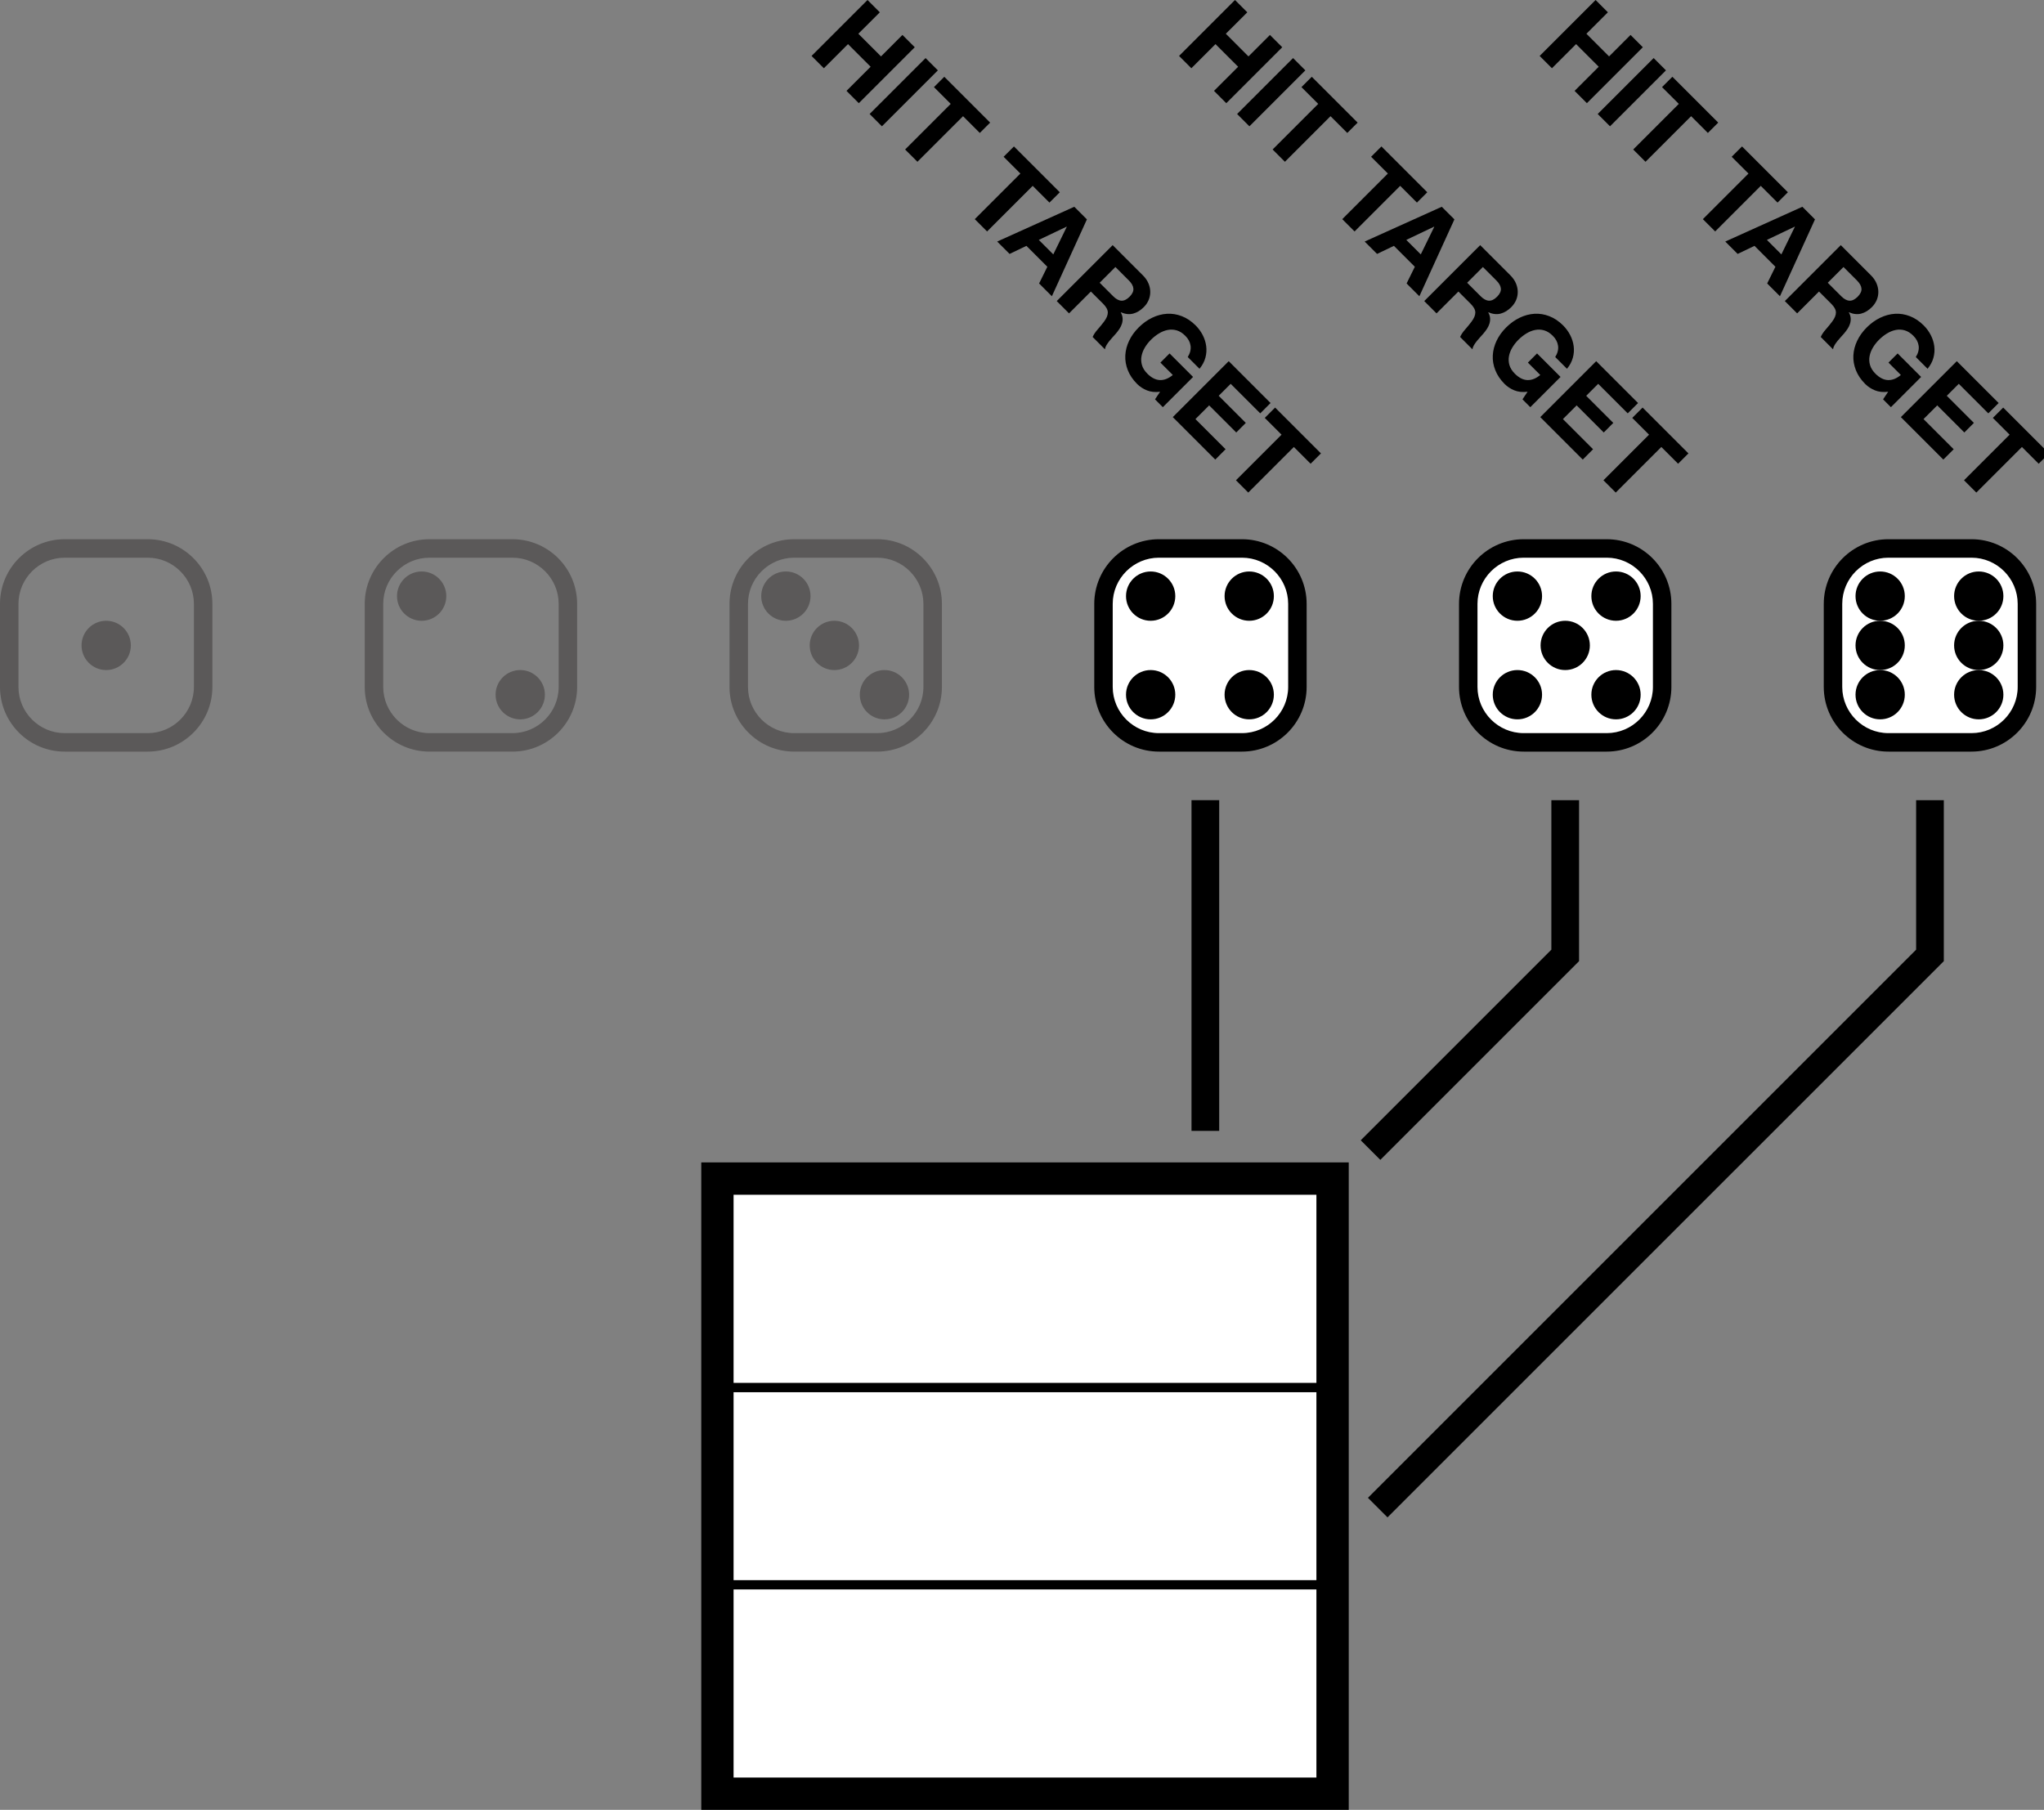 <?xml version="1.0" encoding="utf-8"?>
<!-- Generator: Adobe Illustrator 16.0.3, SVG Export Plug-In . SVG Version: 6.00 Build 0)  -->
<!DOCTYPE svg PUBLIC "-//W3C//DTD SVG 1.1//EN" "http://www.w3.org/Graphics/SVG/1.1/DTD/svg11.dtd">
<svg version="1.1" id="Layer_1" xmlns="http://www.w3.org/2000/svg" xmlns:xlink="http://www.w3.org/1999/xlink" x="0px" y="0px"
	 width="420px" height="371.922px" viewBox="0 0 420 371.922" enable-background="new 0 0 420 371.922" xml:space="preserve">
<rect x="0" y="0" width="420" height="371.922" fill="#808080" stroke="none"/>
<rect x="146.941" y="241.729" width="127.351" height="127.351"/>
<path d="M271.449,366.23H149.792V244.574H271.45L271.449,366.23L271.449,366.23z M277.141,238.879h-5.69H149.787h-5.691v5.691
	v121.66v5.69h5.691h121.662h5.691v-5.69V244.57V238.879L277.141,238.879z"/>
<path opacity="0.4" fill="#231F20" enable-background="new    " d="M13.283,150.656c-5.218,0-9.489-4.268-9.489-9.486v-17.078
	c0-5.215,4.271-9.486,9.489-9.486h17.078c5.218,0,9.484,4.271,9.484,9.486v17.078c0,5.219-4.266,9.486-9.484,9.486H13.283
	 M30.361,110.809H13.283c-7.274,0-13.202,5.879-13.283,13.135v17.375c0.081,7.256,6.008,13.135,13.283,13.135h17.078
	c7.322,0,13.277-5.959,13.277-13.283v-17.078C43.638,116.77,37.683,110.809,30.361,110.809"/>
<path opacity="0.4" fill="#231F20" enable-background="new    " d="M88.231,150.656c-5.219,0-9.487-4.268-9.487-9.486v-17.078
	c0-5.215,4.269-9.486,9.487-9.486h17.078c5.219,0,9.487,4.271,9.487,9.486v17.078c0,5.219-4.268,9.486-9.487,9.486H88.231
	 M105.309,110.809H88.231c-7.255,0-13.167,5.844-13.283,13.07v17.504c0.116,7.229,6.028,13.07,13.283,13.07h17.078
	c7.325,0,13.28-5.959,13.28-13.283v-17.078C118.589,116.77,112.634,110.809,105.309,110.809"/>
<path opacity="0.4" fill="#231F20" enable-background="new    " d="M163.183,150.656c-5.222,0-9.489-4.268-9.489-9.486v-17.078
	c0-5.215,4.268-9.486,9.489-9.486h17.075c5.218,0,9.486,4.271,9.486,9.486v17.078c0,5.219-4.268,9.486-9.486,9.486H163.183
	 M180.258,110.809h-17.075c-7.252,0-13.17,5.844-13.283,13.07v17.504c0.113,7.229,6.031,13.07,13.283,13.07h17.075
	c7.325,0,13.282-5.959,13.282-13.283v-17.078C193.54,116.77,187.583,110.809,180.258,110.809"/>
<path fill="#FFFFFF" d="M238.13,152.555c-6.276,0-11.384-5.105-11.384-11.385v-17.076c0-6.281,5.107-11.385,11.384-11.385h17.076
	c6.278,0,11.385,5.104,11.385,11.385v17.076c0,6.279-5.104,11.385-11.385,11.385H238.13z"/>
<path d="M255.206,114.605c5.222,0,9.487,4.271,9.487,9.486v17.078c0,5.219-4.267,9.486-9.487,9.486h-17.073
	c-5.221,0-9.492-4.268-9.492-9.486v-17.078c0-5.215,4.271-9.486,9.492-9.486H255.206 M255.206,110.809h-17.073
	c-7.324,0-13.285,5.961-13.285,13.283v17.078c0,7.324,5.959,13.283,13.285,13.283h17.073c7.325,0,13.282-5.959,13.282-13.283
	v-17.078C268.489,116.77,262.531,110.809,255.206,110.809"/>
<path fill="#FFFFFF" d="M313.082,152.555c-6.279,0-11.387-5.105-11.387-11.385v-17.076c0-6.281,5.106-11.385,11.387-11.385h17.072
	c6.285,0,11.387,5.104,11.387,11.385v17.076c0,6.279-5.102,11.385-11.387,11.385H313.082z"/>
<path d="M330.158,114.605c5.219,0,9.484,4.271,9.484,9.486v17.078c0,5.219-4.267,9.486-9.484,9.486h-17.076
	c-5.219,0-9.489-4.268-9.489-9.486v-17.078c0-5.215,4.271-9.486,9.489-9.486H330.158 M330.158,110.809h-17.076
	c-7.323,0-13.283,5.961-13.283,13.283v17.078c0,7.324,5.96,13.283,13.283,13.283h17.076c7.32,0,13.277-5.959,13.277-13.283v-17.078
	C343.438,116.77,337.479,110.809,330.158,110.809"/>
<path fill="#FFFFFF" d="M388.029,152.555c-6.279,0-11.385-5.105-11.385-11.385v-17.076c0-6.281,5.104-11.385,11.385-11.385h17.077
	c6.28,0,11.385,5.104,11.385,11.385v17.076c0,6.279-5.104,11.385-11.385,11.385H388.029z"/>
<path d="M405.108,114.605c5.219,0,9.486,4.271,9.486,9.486v17.078c0,5.219-4.269,9.486-9.486,9.486h-17.079
	c-5.219,0-9.486-4.268-9.486-9.486v-17.078c0-5.215,4.268-9.486,9.486-9.486H405.108 M405.108,110.809h-17.079
	c-7.322,0-13.282,5.961-13.282,13.283v17.078c0,7.324,5.96,13.283,13.282,13.283h17.079c7.32,0,13.279-5.959,13.279-13.283v-17.078
	C418.389,116.77,412.43,110.809,405.108,110.809"/>
<path opacity="0.4" fill="#231F20" d="M21.819,127.568c-2.795,0-5.063,2.266-5.063,5.063s2.268,5.064,5.063,5.064
	s5.065-2.268,5.065-5.064l0,0C26.884,129.834,24.614,127.568,21.819,127.568"/>
<path opacity="0.4" fill="#231F20" d="M86.776,117.439h-0.269c-2.735,0.07-4.929,2.314-4.929,5.063c0,2.77,2.219,5.016,4.974,5.064
	h0.181c2.755-0.049,4.972-2.295,4.972-5.064l0,0C91.705,119.754,89.508,117.51,86.776,117.439"/>
<path opacity="0.4" fill="#231F20" d="M106.898,137.695L106.898,137.695c-2.798,0-5.063,2.268-5.063,5.063
	c0,2.771,2.217,5.018,4.972,5.066h0.182c2.755-0.049,4.974-2.295,4.974-5.066l0,0C111.963,139.963,109.693,137.695,106.898,137.695"
	/>
<path d="M241.499,122.502c0,2.799-2.269,5.064-5.063,5.064s-5.063-2.266-5.063-5.064c0-2.795,2.268-5.064,5.063-5.064
	C239.229,117.438,241.499,119.707,241.499,122.502"/>
<path d="M256.691,137.695c-2.797,0-5.064,2.268-5.064,5.063c0,2.801,2.268,5.066,5.064,5.066c2.795,0,5.063-2.266,5.063-5.066
	C261.756,139.963,259.486,137.695,256.691,137.695"/>
<path d="M236.434,137.695c2.801,0,5.064,2.268,5.064,5.063c0,2.801-2.266,5.066-5.064,5.066c-2.795,0-5.062-2.266-5.062-5.066
	C231.372,139.963,233.639,137.695,236.434,137.695"/>
<path d="M251.627,122.502c0,2.799,2.27,5.064,5.064,5.064c2.798,0,5.063-2.266,5.063-5.064c0-2.795-2.267-5.064-5.063-5.064
	C253.896,117.438,251.627,119.707,251.627,122.502"/>
<path d="M391.398,122.502c0,2.799-2.269,5.064-5.063,5.064c-2.8,0-5.063-2.266-5.063-5.064c0-2.795,2.265-5.064,5.063-5.064
	C389.131,117.438,391.398,119.707,391.398,122.502"/>
<path d="M391.398,132.631c0,2.797-2.269,5.064-5.063,5.064c-2.8,0-5.063-2.268-5.063-5.064s2.265-5.064,5.063-5.064
	C389.131,127.566,391.398,129.834,391.398,132.631"/>
<path d="M411.654,132.631c0,2.797-2.266,5.064-5.063,5.064c-2.797,0-5.063-2.268-5.063-5.064s2.266-5.064,5.063-5.064
	C409.39,127.566,411.654,129.834,411.654,132.631"/>
<path d="M406.592,137.695c-2.797,0-5.063,2.268-5.063,5.063c0,2.801,2.266,5.066,5.063,5.066c2.798,0,5.063-2.266,5.063-5.066
	C411.654,139.963,409.39,137.695,406.592,137.695"/>
<path d="M406.592,127.566c-2.797,0-5.063-2.266-5.063-5.064c0-2.797,2.266-5.064,5.063-5.064c2.798,0,5.063,2.268,5.063,5.064
	C411.654,125.301,409.39,127.566,406.592,127.566"/>
<path d="M391.398,142.758c0-2.797-2.269-5.063-5.063-5.063c-2.8,0-5.063,2.266-5.063,5.063c0,2.801,2.265,5.066,5.063,5.066
	C389.131,147.824,391.398,145.559,391.398,142.758"/>
<path opacity="0.4" fill="#231F20" d="M161.616,117.439h-0.269c-2.738,0.07-4.93,2.314-4.93,5.063c0,2.77,2.217,5.016,4.972,5.064
	h0.182c2.724-0.047,4.926-2.248,4.974-4.973v-0.182C166.498,119.703,164.321,117.51,161.616,117.439"/>
<path opacity="0.4" fill="#231F20" d="M181.738,137.695L181.738,137.695c-2.798,0-5.065,2.268-5.065,5.063
	c0,2.771,2.217,5.018,4.977,5.066h0.178c2.728-0.049,4.924-2.248,4.975-4.977v-0.178
	C186.753,139.916,184.506,137.695,181.738,137.695"/>
<path opacity="0.4" fill="#231F20" d="M171.445,127.568c-2.77,0-5.018,2.219-5.063,4.975v0.178c0.045,2.758,2.292,4.975,5.063,4.975
	c2.767,0,5.012-2.217,5.062-4.975v-0.182C176.457,129.787,174.212,127.568,171.445,127.568"/>
<path d="M316.861,122.502c0,2.799-2.266,5.064-5.063,5.064c-2.801,0-5.066-2.266-5.066-5.064c0-2.795,2.267-5.064,5.066-5.064
	C314.596,117.438,316.861,119.707,316.861,122.502"/>
<path d="M332.057,137.695c-2.8,0-5.064,2.268-5.064,5.063c0,2.801,2.266,5.066,5.064,5.066c2.797,0,5.063-2.266,5.063-5.066
	C337.118,139.963,334.854,137.695,332.057,137.695"/>
<path d="M332.057,127.566c-2.8,0-5.064-2.266-5.064-5.064c0-2.797,2.266-5.064,5.064-5.064c2.797,0,5.063,2.268,5.063,5.064
	C337.118,125.301,334.854,127.566,332.057,127.566"/>
<path d="M316.861,142.758c0-2.797-2.266-5.063-5.063-5.063c-2.801,0-5.066,2.266-5.066,5.063c0,2.801,2.267,5.066,5.066,5.066
	C314.596,147.824,316.861,145.559,316.861,142.758"/>
<path d="M326.684,132.631c0,2.797-2.266,5.064-5.064,5.064s-5.063-2.268-5.063-5.064s2.265-5.064,5.063-5.064
	C324.418,127.566,326.684,129.834,326.684,132.631"/>
<polygon points="324.465,164.434 324.465,197.514 283.627,238.352 279.602,234.328 318.773,195.156 318.773,164.434 "/>
<polyline points="250.521,164.434 250.521,232.393 244.83,232.393 244.83,164.434 "/>
<polygon points="399.415,164.434 399.415,197.514 285.105,311.818 281.083,307.799 393.723,195.156 393.723,164.434 "/>
<path d="M409.49,85.879l2.123-2.125l9.423,9.42l-2.128,2.125l-3.443-3.445l-9.371,9.369l-2.528-2.527l9.37-9.371L409.49,85.879z
	 M410.682,82.82l-2.125,2.125l-6.068-6.07l-2.465,2.463l5.57,5.57l-1.963,1.967l-5.57-5.57l-2.818,2.818l6.198,6.195l-2.126,2.127
	l-8.726-8.729l11.494-11.494L410.682,82.82z M385.268,80.219c-0.779-0.314-1.444-0.754-2.004-1.311
	c-0.882-0.881-1.52-1.826-1.916-2.834c-0.397-1.01-0.57-2.023-0.517-3.043c0.056-1.018,0.313-2.021,0.782-3.002
	c0.466-0.982,1.117-1.893,1.955-2.73c0.855-0.855,1.783-1.525,2.777-2.002c0.992-0.479,2.006-0.75,3.036-0.814
	c1.028-0.066,2.052,0.1,3.067,0.492c1.012,0.389,1.96,1.025,2.841,1.904c0.59,0.592,1.073,1.252,1.446,1.98
	c0.378,0.732,0.615,1.492,0.72,2.281c0.101,0.787,0.045,1.58-0.172,2.373c-0.215,0.797-0.618,1.551-1.207,2.27l-2.415-2.414
	c0.496-0.793,0.688-1.568,0.582-2.318c-0.109-0.752-0.469-1.434-1.082-2.045c-0.568-0.568-1.161-0.941-1.777-1.119
	c-0.617-0.178-1.234-0.203-1.854-0.08c-0.618,0.123-1.215,0.365-1.801,0.725c-0.586,0.36-1.129,0.791-1.637,1.297
	c-0.482,0.482-0.896,1.008-1.236,1.576c-0.346,0.57-0.577,1.162-0.695,1.771c-0.118,0.611-0.09,1.229,0.093,1.844
	c0.177,0.619,0.548,1.211,1.114,1.779c0.839,0.836,1.697,1.271,2.578,1.305c0.883,0.031,1.761-0.316,2.641-1.049l-2.544-2.545
	l1.884-1.883l4.827,4.832l-6.213,6.215l-1.608-1.611l1.047-1.561C386.95,80.629,386.044,80.537,385.268,80.219z M384.438,56.576
	c0.516,0.514,0.897,1.063,1.145,1.645c0.247,0.576,0.372,1.16,0.376,1.746c0.007,0.582-0.104,1.145-0.328,1.682
	c-0.226,0.535-0.56,1.025-0.999,1.465c-0.676,0.678-1.4,1.119-2.181,1.328s-1.619,0.121-2.519-0.266l-0.037,0.031
	c0.229,0.398,0.353,0.787,0.381,1.17c0.026,0.379-0.016,0.756-0.129,1.125c-0.111,0.369-0.283,0.73-0.517,1.078
	c-0.229,0.35-0.479,0.68-0.749,0.992c-0.172,0.191-0.373,0.418-0.609,0.676c-0.235,0.256-0.471,0.527-0.701,0.814
	c-0.229,0.283-0.432,0.57-0.604,0.859c-0.174,0.291-0.278,0.576-0.321,0.855l-2.524-2.529c0.224-0.506,0.573-1.025,1.046-1.561
	c0.473-0.539,0.902-1.068,1.301-1.596c0.518-0.688,0.775-1.309,0.775-1.867s-0.318-1.154-0.951-1.787l-2.529-2.527l-4.488,4.49
	l-2.529-2.529l11.497-11.494L384.438,56.576z M378.337,60.875c0.579,0.58,1.142,0.887,1.688,0.918
	c0.548,0.031,1.113-0.242,1.689-0.82c0.559-0.559,0.82-1.109,0.781-1.65c-0.036-0.541-0.344-1.102-0.926-1.684l-2.77-2.77
	l-3.234,3.236L378.337,60.875z M372.943,45.082l-7.2,15.795l-2.624-2.627l1.691-3.428l-4.297-4.299l-3.462,1.658l-2.544-2.543
	l15.84-7.148L372.943,45.082z M366.035,52.277l2.77-5.668l-0.031-0.031l-5.715,2.721L366.035,52.277z M355.826,32.217l2.126-2.125
	l9.42,9.418l-2.125,2.125l-3.445-3.443l-9.368,9.369l-2.529-2.527l9.371-9.371L355.826,32.217z M341.514,17.902l2.125-2.125
	l9.422,9.42l-2.127,2.125l-3.442-3.445l-9.371,9.369l-2.529-2.525l9.371-9.371L341.514,17.902z M342.32,14.459l-11.496,11.496
	l-2.529-2.529l11.496-11.496L342.32,14.459z M330.389,2.529l-4.412,4.408l4.656,4.656l4.41-4.412l2.525,2.525l-11.495,11.498
	l-2.527-2.529l4.959-4.959l-4.651-4.652l-4.959,4.959l-2.529-2.527L327.863,0L330.389,2.529z"/>
<path d="M335.396,85.879l2.123-2.125l9.42,9.42l-2.125,2.125l-3.443-3.445L332,101.223l-2.527-2.527l9.37-9.371L335.396,85.879z
	 M336.588,82.82l-2.125,2.125l-6.068-6.07l-2.465,2.463l5.57,5.57l-1.964,1.967l-5.569-5.57l-2.82,2.818l6.197,6.195l-2.123,2.127
	l-8.726-8.729l11.493-11.494L336.588,82.82z M311.171,80.219c-0.776-0.314-1.444-0.754-2.003-1.311
	c-0.88-0.881-1.518-1.826-1.915-2.834c-0.396-1.01-0.571-2.023-0.515-3.043c0.054-1.018,0.313-2.021,0.779-3.002
	c0.465-0.982,1.119-1.893,1.957-2.73c0.856-0.855,1.783-1.525,2.777-2.002c0.99-0.479,2.003-0.75,3.034-0.814
	c1.03-0.066,2.052,0.1,3.067,0.492c1.012,0.389,1.963,1.025,2.84,1.904c0.589,0.592,1.072,1.252,1.449,1.98
	c0.375,0.732,0.613,1.492,0.719,2.281c0.102,0.787,0.046,1.58-0.172,2.373c-0.217,0.797-0.617,1.551-1.205,2.27l-2.416-2.414
	c0.492-0.793,0.688-1.568,0.58-2.318c-0.109-0.752-0.467-1.434-1.08-2.045c-0.568-0.568-1.161-0.941-1.779-1.119
	c-0.616-0.178-1.232-0.203-1.852-0.08s-1.217,0.365-1.806,0.725c-0.582,0.359-1.127,0.791-1.634,1.297
	c-0.48,0.482-0.895,1.008-1.236,1.576c-0.346,0.57-0.578,1.162-0.693,1.771c-0.117,0.611-0.09,1.229,0.089,1.844
	c0.178,0.619,0.552,1.211,1.118,1.779c0.84,0.836,1.697,1.271,2.576,1.305c0.879,0.031,1.763-0.316,2.643-1.049l-2.544-2.545
	l1.883-1.883l4.829,4.832l-6.214,6.215l-1.607-1.611l1.046-1.561C312.855,80.629,311.95,80.537,311.171,80.219z M310.346,56.576
	c0.516,0.514,0.896,1.063,1.145,1.645c0.244,0.576,0.371,1.16,0.375,1.746c0.007,0.582-0.104,1.145-0.328,1.682
	c-0.229,0.535-0.561,1.025-0.998,1.465c-0.68,0.678-1.406,1.119-2.182,1.328c-0.779,0.209-1.619,0.121-2.521-0.266l-0.034,0.031
	c0.226,0.398,0.353,0.787,0.38,1.17c0.028,0.379-0.017,0.756-0.129,1.125c-0.113,0.369-0.285,0.73-0.515,1.078
	c-0.231,0.35-0.479,0.68-0.75,0.992c-0.175,0.191-0.373,0.418-0.608,0.676c-0.236,0.256-0.471,0.527-0.703,0.814
	c-0.23,0.283-0.432,0.57-0.604,0.859c-0.174,0.291-0.278,0.576-0.324,0.855l-2.525-2.529c0.226-0.506,0.574-1.025,1.049-1.561
	c0.474-0.539,0.904-1.068,1.302-1.596c0.517-0.688,0.774-1.309,0.774-1.867s-0.317-1.154-0.951-1.787l-2.528-2.527l-4.491,4.49
	l-2.525-2.529l11.496-11.494L310.346,56.576z M304.241,60.875c0.579,0.58,1.145,0.887,1.69,0.918
	c0.549,0.031,1.112-0.242,1.689-0.82c0.559-0.559,0.82-1.109,0.781-1.65c-0.038-0.541-0.348-1.102-0.928-1.684l-2.768-2.77
	l-3.234,3.236L304.241,60.875z M298.852,45.082l-7.201,15.795l-2.623-2.627l1.691-3.428l-4.299-4.299l-3.463,1.658l-2.544-2.543
	l15.842-7.148L298.852,45.082z M291.941,52.277l2.77-5.668l-0.034-0.031l-5.713,2.721L291.941,52.277z M281.732,32.217l2.125-2.125
	l9.422,9.418l-2.129,2.125l-3.442-3.443l-9.371,9.369l-2.528-2.527l9.371-9.371L281.732,32.217z M267.42,17.902l2.125-2.125
	l9.421,9.42l-2.128,2.125l-3.445-3.445l-9.369,9.369l-2.526-2.525l9.371-9.371L267.42,17.902z M268.225,14.459L256.73,25.955
	l-2.529-2.529l11.497-11.496L268.225,14.459z M256.295,2.529l-4.412,4.408l4.652,4.656l4.412-4.412l2.527,2.525l-11.496,11.498
	l-2.526-2.529l4.96-4.959l-4.655-4.652l-4.957,4.959l-2.528-2.527L253.768,0L256.295,2.529z"/>
<path d="M259.884,85.879l2.124-2.125l9.422,9.42l-2.127,2.125l-3.443-3.445l-9.371,9.369l-2.528-2.527l9.371-9.371L259.884,85.879z
	 M261.076,82.82l-2.124,2.125l-6.071-6.07l-2.463,2.463l5.568,5.57l-1.961,1.967l-5.571-5.57l-2.817,2.818l6.197,6.195l-2.123,2.127
	l-8.729-8.729l11.496-11.494L261.076,82.82z M235.663,80.219c-0.776-0.314-1.446-0.754-2.004-1.311
	c-0.882-0.881-1.521-1.826-1.917-2.834c-0.396-1.01-0.568-2.023-0.516-3.043c0.056-1.018,0.313-2.021,0.781-3.002
	c0.465-0.982,1.119-1.893,1.956-2.73c0.856-0.855,1.784-1.525,2.777-2.002c0.993-0.479,2.006-0.75,3.036-0.814
	c1.029-0.066,2.052,0.1,3.068,0.492c1.012,0.389,1.961,1.025,2.84,1.904c0.59,0.592,1.073,1.252,1.447,1.98
	c0.376,0.732,0.616,1.492,0.719,2.281c0.101,0.787,0.045,1.58-0.17,2.373c-0.214,0.797-0.619,1.551-1.207,2.27l-2.418-2.414
	c0.495-0.793,0.687-1.568,0.582-2.318c-0.109-0.752-0.468-1.434-1.082-2.045c-0.568-0.568-1.162-0.941-1.775-1.119
	c-0.62-0.178-1.235-0.203-1.854-0.08c-0.617,0.123-1.217,0.365-1.802,0.725c-0.586,0.359-1.129,0.791-1.638,1.297
	c-0.481,0.482-0.894,1.008-1.235,1.576c-0.345,0.57-0.575,1.162-0.692,1.771c-0.119,0.611-0.088,1.229,0.09,1.844
	c0.176,0.619,0.549,1.211,1.117,1.779c0.838,0.836,1.696,1.271,2.578,1.305c0.879,0.031,1.76-0.316,2.639-1.049l-2.543-2.545
	l1.883-1.883l4.83,4.832l-6.215,6.215l-1.608-1.611l1.046-1.561C237.343,80.629,236.438,80.537,235.663,80.219z M234.833,56.576
	c0.517,0.514,0.897,1.063,1.146,1.645c0.246,0.576,0.371,1.16,0.375,1.746c0.004,0.582-0.105,1.145-0.328,1.682
	c-0.228,0.535-0.56,1.025-1,1.465c-0.676,0.678-1.401,1.119-2.18,1.328c-0.779,0.209-1.619,0.121-2.521-0.266l-0.034,0.031
	c0.227,0.398,0.352,0.787,0.379,1.17c0.028,0.379-0.016,0.756-0.128,1.125c-0.114,0.369-0.284,0.73-0.515,1.078
	c-0.232,0.35-0.481,0.68-0.75,0.992c-0.17,0.191-0.375,0.418-0.61,0.676c-0.235,0.256-0.47,0.527-0.702,0.814
	c-0.229,0.283-0.43,0.57-0.604,0.859c-0.174,0.291-0.278,0.576-0.321,0.855l-2.526-2.529c0.223-0.506,0.572-1.025,1.045-1.561
	c0.474-0.539,0.904-1.068,1.301-1.596c0.52-0.688,0.775-1.309,0.775-1.867s-0.316-1.154-0.949-1.787l-2.529-2.527l-4.49,4.49
	l-2.527-2.529l11.493-11.494L234.833,56.576z M228.732,60.875c0.576,0.58,1.141,0.887,1.688,0.918
	c0.548,0.031,1.111-0.242,1.689-0.82c0.558-0.559,0.818-1.109,0.781-1.65s-0.345-1.102-0.925-1.684l-2.771-2.77l-3.234,3.236
	L228.732,60.875z M223.337,45.082l-7.198,15.795l-2.625-2.627l1.692-3.428l-4.298-4.299l-3.462,1.658l-2.544-2.543l15.842-7.148
	L223.337,45.082z M216.43,52.277l2.771-5.668l-0.033-0.031l-5.716,2.721L216.43,52.277z M206.222,32.217l2.123-2.125l9.422,9.418
	l-2.127,2.125l-3.443-3.443l-9.371,9.369l-2.529-2.527l9.371-9.371L206.222,32.217z M191.909,17.902l2.124-2.125l9.421,9.42
	l-2.126,2.125l-3.444-3.445l-9.371,9.369l-2.529-2.525l9.371-9.371L191.909,17.902z M192.715,14.459l-11.498,11.496l-2.528-2.529
	l11.498-11.496L192.715,14.459z M180.786,2.529l-4.414,4.408l4.655,4.656l4.409-4.412l2.529,2.525l-11.498,11.498l-2.526-2.529
	l4.959-4.959l-4.653-4.652l-4.959,4.959l-2.529-2.527L178.257,0L180.786,2.529z"/>
<rect x="149.787" y="285.125" fill="#FFFFFF" width="121.658" height="40.553"/>
<polygon points="149.787,325.678 149.787,324.73 270.496,324.73 270.496,286.074 150.734,286.074 150.734,325.678 149.787,325.678 
	149.787,324.73 149.787,325.678 148.839,325.678 148.839,284.178 272.395,284.178 272.395,326.625 148.839,326.625 148.839,325.678 
	"/>
<rect x="149.787" y="244.574" fill="#FFFFFF" width="121.658" height="40.553"/>
<polygon points="149.787,285.125 149.787,284.178 270.496,284.178 270.496,245.521 150.734,245.521 150.734,285.125 
	149.787,285.125 149.787,284.178 149.787,285.125 148.839,285.125 148.839,243.625 272.395,243.625 272.395,286.074 
	148.839,286.074 148.839,285.125 "/>
<rect x="149.787" y="325.678" fill="#FFFFFF" width="121.658" height="40.554"/>
<polygon points="149.787,366.23 149.787,365.281 270.496,365.281 270.496,326.625 150.734,326.625 150.734,366.23 149.787,366.23 
	149.787,365.281 149.787,366.23 148.839,366.23 148.839,324.73 272.395,324.73 272.395,367.18 148.839,367.18 148.839,366.23 "/>
</svg>
